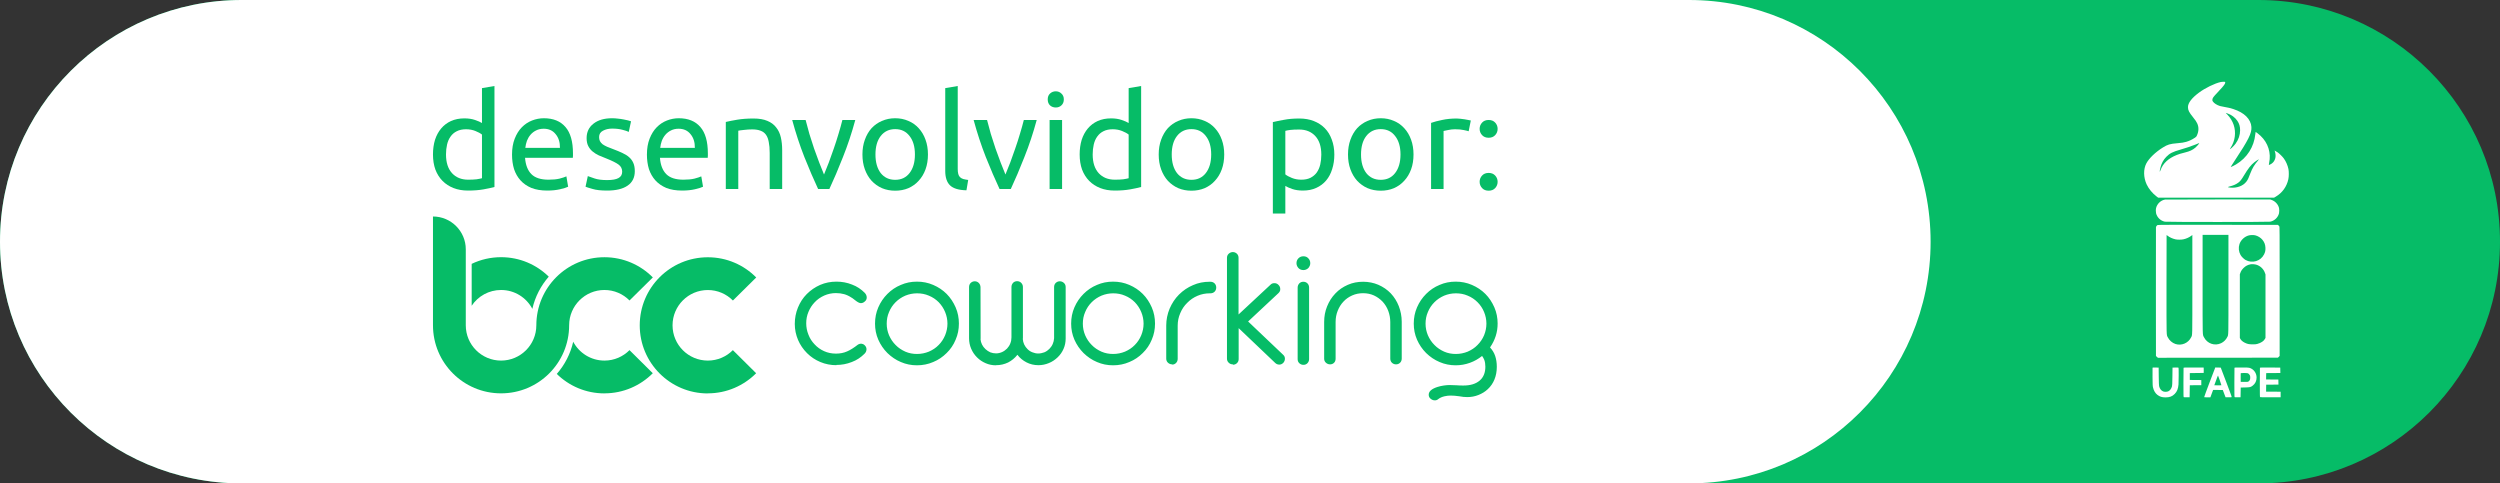 <svg width="843" height="163" viewBox="0 0 843 163" fill="none" xmlns="http://www.w3.org/2000/svg">
<rect x="0" y="0" width="843" height="163" fill="#333333" stroke="none"/>
<path d="M0 81.5C0 36.489 36.489 0 81.5 0H761.5C806.511 0 843 36.489 843 81.5C843 126.511 806.511 163 761.5 163H81.5C36.489 163 0 126.511 0 81.5Z" fill="#06BC67"/>
<path d="M0 81.5C0 36.489 36.489 0 81.5 0H569.5C614.511 0 651 36.489 651 81.5C651 126.511 614.511 163 569.5 163H81.5C36.489 163 0 126.511 0 81.5Z" fill="white"/>
<path d="M162.522 45.377C162.009 44.959 161.27 44.556 160.304 44.169C159.338 43.781 158.282 43.587 157.135 43.587C155.928 43.587 154.887 43.811 154.012 44.258C153.167 44.676 152.473 45.272 151.93 46.048C151.387 46.794 150.994 47.688 150.753 48.733C150.511 49.777 150.391 50.895 150.391 52.088C150.391 54.803 151.07 56.906 152.428 58.398C153.786 59.859 155.596 60.59 157.86 60.59C159.006 60.59 159.957 60.545 160.711 60.456C161.496 60.337 162.099 60.217 162.522 60.098V45.377ZM162.522 29.716L166.732 29V63.051C165.766 63.319 164.529 63.588 163.02 63.856C161.511 64.125 159.776 64.259 157.814 64.259C156.004 64.259 154.374 63.976 152.926 63.409C151.477 62.842 150.24 62.037 149.214 60.993C148.188 59.949 147.388 58.681 146.815 57.189C146.272 55.668 146 53.968 146 52.088C146 50.299 146.226 48.658 146.679 47.166C147.162 45.675 147.856 44.392 148.761 43.318C149.667 42.245 150.768 41.409 152.066 40.813C153.393 40.216 154.902 39.918 156.592 39.918C157.95 39.918 159.142 40.097 160.168 40.455C161.224 40.813 162.009 41.156 162.522 41.484V29.716Z" fill="#06BC67"/>
<path d="M172.655 52.133C172.655 50.075 172.957 48.285 173.561 46.764C174.164 45.213 174.964 43.93 175.96 42.916C176.956 41.901 178.102 41.141 179.4 40.634C180.698 40.127 182.025 39.873 183.383 39.873C186.552 39.873 188.981 40.857 190.671 42.826C192.361 44.765 193.206 47.733 193.206 51.73C193.206 51.91 193.206 52.148 193.206 52.446C193.206 52.715 193.191 52.968 193.161 53.207H177.046C177.227 55.623 177.936 57.458 179.174 58.711C180.411 59.964 182.342 60.59 184.968 60.59C186.446 60.59 187.683 60.471 188.679 60.232C189.705 59.964 190.475 59.71 190.988 59.471L191.576 62.962C191.063 63.23 190.158 63.513 188.86 63.812C187.593 64.11 186.144 64.259 184.515 64.259C182.463 64.259 180.682 63.961 179.174 63.364C177.695 62.738 176.473 61.888 175.507 60.814C174.541 59.74 173.817 58.472 173.334 57.01C172.882 55.519 172.655 53.893 172.655 52.133ZM188.815 49.851C188.845 47.972 188.362 46.436 187.367 45.242C186.401 44.019 185.058 43.408 183.338 43.408C182.372 43.408 181.512 43.602 180.758 43.99C180.034 44.348 179.415 44.825 178.902 45.421C178.389 46.018 177.982 46.704 177.68 47.48C177.408 48.255 177.227 49.046 177.137 49.851H188.815Z" fill="#06BC67"/>
<path d="M204.73 60.724C206.45 60.724 207.718 60.501 208.532 60.053C209.377 59.606 209.8 58.89 209.8 57.905C209.8 56.891 209.393 56.086 208.578 55.489C207.763 54.892 206.42 54.221 204.549 53.475C203.644 53.118 202.769 52.76 201.924 52.402C201.109 52.014 200.4 51.566 199.796 51.059C199.193 50.552 198.71 49.941 198.348 49.225C197.986 48.509 197.805 47.629 197.805 46.585C197.805 44.526 198.574 42.901 200.113 41.708C201.652 40.485 203.749 39.873 206.405 39.873C207.069 39.873 207.733 39.918 208.397 40.007C209.061 40.067 209.679 40.156 210.253 40.276C210.826 40.365 211.324 40.47 211.746 40.589C212.199 40.708 212.546 40.813 212.787 40.902L212.018 44.482C211.565 44.243 210.856 44.005 209.89 43.766C208.925 43.497 207.763 43.363 206.405 43.363C205.228 43.363 204.202 43.602 203.327 44.079C202.452 44.526 202.014 45.242 202.014 46.227C202.014 46.734 202.105 47.181 202.286 47.569C202.497 47.957 202.799 48.315 203.191 48.643C203.614 48.941 204.127 49.225 204.73 49.493C205.334 49.762 206.058 50.045 206.903 50.343C208.019 50.761 209.015 51.179 209.89 51.596C210.766 51.984 211.505 52.446 212.108 52.983C212.742 53.52 213.225 54.177 213.557 54.952C213.889 55.698 214.055 56.623 214.055 57.726C214.055 59.874 213.24 61.5 211.611 62.603C210.011 63.707 207.718 64.259 204.73 64.259C202.648 64.259 201.018 64.08 199.841 63.722C198.665 63.394 197.865 63.141 197.442 62.962L198.212 59.382C198.695 59.561 199.464 59.829 200.52 60.187C201.577 60.545 202.98 60.724 204.73 60.724Z" fill="#06BC67"/>
<path d="M218.142 52.133C218.142 50.075 218.444 48.285 219.047 46.764C219.651 45.213 220.45 43.93 221.446 42.916C222.442 41.901 223.589 41.141 224.886 40.634C226.184 40.127 227.512 39.873 228.87 39.873C232.038 39.873 234.468 40.857 236.157 42.826C237.847 44.765 238.692 47.733 238.692 51.73C238.692 51.91 238.692 52.148 238.692 52.446C238.692 52.715 238.677 52.968 238.647 53.207H222.533C222.714 55.623 223.423 57.458 224.66 58.711C225.897 59.964 227.829 60.59 230.454 60.59C231.933 60.59 233.17 60.471 234.166 60.232C235.192 59.964 235.961 59.71 236.474 59.471L237.063 62.962C236.55 63.23 235.644 63.513 234.347 63.812C233.079 64.11 231.631 64.259 230.001 64.259C227.949 64.259 226.169 63.961 224.66 63.364C223.181 62.738 221.959 61.888 220.994 60.814C220.028 59.74 219.304 58.472 218.821 57.01C218.368 55.519 218.142 53.893 218.142 52.133ZM234.302 49.851C234.332 47.972 233.849 46.436 232.853 45.242C231.887 44.019 230.545 43.408 228.824 43.408C227.859 43.408 226.999 43.602 226.244 43.99C225.52 44.348 224.901 44.825 224.388 45.421C223.875 46.018 223.468 46.704 223.166 47.48C222.895 48.255 222.714 49.046 222.623 49.851H234.302Z" fill="#06BC67"/>
<path d="M244.74 41.126C245.705 40.887 246.988 40.634 248.587 40.365C250.186 40.097 252.027 39.962 254.109 39.962C255.98 39.962 257.535 40.231 258.772 40.768C260.009 41.275 260.99 42.006 261.714 42.961C262.468 43.885 262.997 45.004 263.298 46.316C263.6 47.629 263.751 49.076 263.751 50.657V63.722H259.541V51.551C259.541 50.12 259.436 48.897 259.224 47.882C259.043 46.868 258.727 46.048 258.274 45.421C257.821 44.795 257.218 44.348 256.463 44.079C255.709 43.781 254.773 43.632 253.657 43.632C253.204 43.632 252.736 43.647 252.254 43.676C251.771 43.706 251.303 43.751 250.85 43.811C250.428 43.84 250.036 43.885 249.673 43.945C249.342 44.005 249.1 44.049 248.949 44.079V63.722H244.74V41.126Z" fill="#06BC67"/>
<path d="M288.402 40.455C287.225 44.81 285.837 48.986 284.238 52.983C282.669 56.981 281.145 60.56 279.666 63.722H275.864C274.385 60.56 272.846 56.981 271.247 52.983C269.678 48.986 268.304 44.81 267.128 40.455H271.654C272.016 41.916 272.439 43.483 272.922 45.153C273.435 46.794 273.963 48.434 274.506 50.075C275.079 51.686 275.653 53.252 276.226 54.773C276.799 56.294 277.342 57.652 277.855 58.845C278.368 57.652 278.912 56.294 279.485 54.773C280.058 53.252 280.617 51.686 281.16 50.075C281.733 48.434 282.261 46.794 282.744 45.153C283.257 43.483 283.695 41.916 284.057 40.455H288.402Z" fill="#06BC67"/>
<path d="M312.904 52.088C312.904 53.938 312.632 55.608 312.089 57.1C311.546 58.591 310.776 59.874 309.78 60.948C308.815 62.022 307.653 62.857 306.295 63.454C304.937 64.02 303.458 64.304 301.859 64.304C300.26 64.304 298.781 64.02 297.423 63.454C296.065 62.857 294.888 62.022 293.892 60.948C292.926 59.874 292.172 58.591 291.629 57.1C291.086 55.608 290.814 53.938 290.814 52.088C290.814 50.269 291.086 48.613 291.629 47.122C292.172 45.6 292.926 44.303 293.892 43.229C294.888 42.155 296.065 41.335 297.423 40.768C298.781 40.171 300.26 39.873 301.859 39.873C303.458 39.873 304.937 40.171 306.295 40.768C307.653 41.335 308.815 42.155 309.78 43.229C310.776 44.303 311.546 45.6 312.089 47.122C312.632 48.613 312.904 50.269 312.904 52.088ZM308.513 52.088C308.513 49.463 307.909 47.39 306.702 45.869C305.525 44.318 303.911 43.542 301.859 43.542C299.807 43.542 298.177 44.318 296.97 45.869C295.793 47.39 295.205 49.463 295.205 52.088C295.205 54.714 295.793 56.802 296.97 58.353C298.177 59.874 299.807 60.635 301.859 60.635C303.911 60.635 305.525 59.874 306.702 58.353C307.909 56.802 308.513 54.714 308.513 52.088Z" fill="#06BC67"/>
<path d="M325.888 64.17C323.293 64.11 321.452 63.558 320.365 62.514C319.279 61.47 318.736 59.844 318.736 57.637V29.716L322.945 29V56.966C322.945 57.652 323.006 58.218 323.127 58.666C323.247 59.113 323.443 59.471 323.715 59.74C323.987 60.008 324.349 60.217 324.801 60.366C325.254 60.486 325.812 60.59 326.476 60.679L325.888 64.17Z" fill="#06BC67"/>
<path d="M349.581 40.455C348.404 44.81 347.016 48.986 345.417 52.983C343.848 56.981 342.324 60.56 340.845 63.722H337.043C335.564 60.56 334.025 56.981 332.426 52.983C330.857 48.986 329.484 44.81 328.307 40.455H332.833C333.195 41.916 333.618 43.483 334.101 45.153C334.614 46.794 335.142 48.434 335.685 50.075C336.258 51.686 336.832 53.252 337.405 54.773C337.978 56.294 338.522 57.652 339.035 58.845C339.548 57.652 340.091 56.294 340.664 54.773C341.237 53.252 341.796 51.686 342.339 50.075C342.912 48.434 343.44 46.794 343.923 45.153C344.436 43.483 344.874 41.916 345.236 40.455H349.581Z" fill="#06BC67"/>
<path d="M358.134 63.722H353.925V40.455H358.134V63.722ZM356.007 36.249C355.253 36.249 354.604 36.01 354.061 35.533C353.548 35.026 353.291 34.355 353.291 33.519C353.291 32.684 353.548 32.028 354.061 31.55C354.604 31.043 355.253 30.79 356.007 30.79C356.761 30.79 357.395 31.043 357.908 31.55C358.451 32.028 358.723 32.684 358.723 33.519C358.723 34.355 358.451 35.026 357.908 35.533C357.395 36.01 356.761 36.249 356.007 36.249Z" fill="#06BC67"/>
<path d="M380.583 45.377C380.07 44.959 379.331 44.556 378.365 44.169C377.399 43.781 376.343 43.587 375.196 43.587C373.989 43.587 372.948 43.811 372.073 44.258C371.228 44.676 370.534 45.272 369.991 46.048C369.448 46.794 369.055 47.688 368.814 48.733C368.572 49.777 368.452 50.895 368.452 52.088C368.452 54.803 369.131 56.906 370.489 58.398C371.847 59.859 373.657 60.59 375.921 60.59C377.067 60.59 378.018 60.545 378.772 60.456C379.557 60.337 380.16 60.217 380.583 60.098V45.377ZM380.583 29.716L384.793 29V63.051C383.827 63.319 382.59 63.588 381.081 63.856C379.572 64.125 377.837 64.259 375.875 64.259C374.065 64.259 372.435 63.976 370.987 63.409C369.538 62.842 368.301 62.037 367.275 60.993C366.249 59.949 365.449 58.681 364.876 57.189C364.333 55.668 364.061 53.968 364.061 52.088C364.061 50.299 364.287 48.658 364.74 47.166C365.223 45.675 365.917 44.392 366.822 43.318C367.728 42.245 368.829 41.409 370.127 40.813C371.454 40.216 372.963 39.918 374.653 39.918C376.011 39.918 377.203 40.097 378.229 40.455C379.285 40.813 380.07 41.156 380.583 41.484V29.716Z" fill="#06BC67"/>
<path d="M412.806 52.088C412.806 53.938 412.534 55.608 411.991 57.1C411.448 58.591 410.678 59.874 409.683 60.948C408.717 62.022 407.555 62.857 406.197 63.454C404.839 64.02 403.361 64.304 401.761 64.304C400.162 64.304 398.683 64.02 397.325 63.454C395.967 62.857 394.79 62.022 393.794 60.948C392.829 59.874 392.074 58.591 391.531 57.1C390.988 55.608 390.716 53.938 390.716 52.088C390.716 50.269 390.988 48.613 391.531 47.122C392.074 45.6 392.829 44.303 393.794 43.229C394.79 42.155 395.967 41.335 397.325 40.768C398.683 40.171 400.162 39.873 401.761 39.873C403.361 39.873 404.839 40.171 406.197 40.768C407.555 41.335 408.717 42.155 409.683 43.229C410.678 44.303 411.448 45.6 411.991 47.122C412.534 48.613 412.806 50.269 412.806 52.088ZM408.415 52.088C408.415 49.463 407.812 47.39 406.605 45.869C405.428 44.318 403.813 43.542 401.761 43.542C399.709 43.542 398.08 44.318 396.872 45.869C395.696 47.39 395.107 49.463 395.107 52.088C395.107 54.714 395.696 56.802 396.872 58.353C398.08 59.874 399.709 60.635 401.761 60.635C403.813 60.635 405.428 59.874 406.605 58.353C407.812 56.802 408.415 54.714 408.415 52.088Z" fill="#06BC67"/>
<path d="M445.546 52.133C445.546 49.419 444.867 47.331 443.509 45.869C442.151 44.407 440.34 43.676 438.077 43.676C436.81 43.676 435.814 43.721 435.09 43.811C434.396 43.9 433.837 44.005 433.415 44.124V58.8C433.928 59.218 434.667 59.62 435.633 60.008C436.598 60.396 437.655 60.59 438.801 60.59C440.008 60.59 441.034 60.381 441.879 59.964C442.755 59.516 443.464 58.919 444.007 58.174C444.55 57.398 444.942 56.503 445.184 55.489C445.425 54.445 445.546 53.326 445.546 52.133ZM449.937 52.133C449.937 53.893 449.695 55.519 449.212 57.01C448.76 58.502 448.081 59.785 447.176 60.858C446.27 61.932 445.154 62.768 443.826 63.364C442.528 63.961 441.034 64.259 439.345 64.259C437.987 64.259 436.78 64.08 435.723 63.722C434.697 63.364 433.928 63.021 433.415 62.693V72H429.205V41.171C430.201 40.932 431.438 40.678 432.917 40.41C434.426 40.112 436.161 39.962 438.122 39.962C439.933 39.962 441.563 40.246 443.011 40.813C444.46 41.38 445.697 42.185 446.723 43.229C447.749 44.273 448.533 45.556 449.077 47.077C449.65 48.569 449.937 50.254 449.937 52.133Z" fill="#06BC67"/>
<path d="M476.637 52.088C476.637 53.938 476.366 55.608 475.823 57.1C475.279 58.591 474.51 59.874 473.514 60.948C472.548 62.022 471.386 62.857 470.029 63.454C468.671 64.02 467.192 64.304 465.593 64.304C463.993 64.304 462.514 64.02 461.157 63.454C459.799 62.857 458.622 62.022 457.626 60.948C456.66 59.874 455.906 58.591 455.363 57.1C454.819 55.608 454.548 53.938 454.548 52.088C454.548 50.269 454.819 48.613 455.363 47.122C455.906 45.6 456.66 44.303 457.626 43.229C458.622 42.155 459.799 41.335 461.157 40.768C462.514 40.171 463.993 39.873 465.593 39.873C467.192 39.873 468.671 40.171 470.029 40.768C471.386 41.335 472.548 42.155 473.514 43.229C474.51 44.303 475.279 45.6 475.823 47.122C476.366 48.613 476.637 50.269 476.637 52.088ZM472.247 52.088C472.247 49.463 471.643 47.39 470.436 45.869C469.259 44.318 467.645 43.542 465.593 43.542C463.54 43.542 461.911 44.318 460.704 45.869C459.527 47.39 458.939 49.463 458.939 52.088C458.939 54.714 459.527 56.802 460.704 58.353C461.911 59.874 463.54 60.635 465.593 60.635C467.645 60.635 469.259 59.874 470.436 58.353C471.643 56.802 472.247 54.714 472.247 52.088Z" fill="#06BC67"/>
<path d="M491.251 39.962C491.613 39.962 492.02 39.992 492.473 40.052C492.956 40.082 493.424 40.142 493.876 40.231C494.329 40.291 494.736 40.365 495.099 40.455C495.491 40.514 495.778 40.574 495.959 40.634L495.234 44.258C494.902 44.139 494.344 44.005 493.56 43.855C492.805 43.676 491.824 43.587 490.617 43.587C489.833 43.587 489.048 43.676 488.263 43.855C487.509 44.005 487.011 44.109 486.77 44.169V63.722H482.56V41.439C483.556 41.081 484.793 40.753 486.272 40.455C487.75 40.127 489.41 39.962 491.251 39.962Z" fill="#06BC67"/>
<path d="M505 61.306C505 62.111 504.728 62.812 504.185 63.409C503.642 64.006 502.903 64.304 501.967 64.304C501.032 64.304 500.292 64.006 499.749 63.409C499.206 62.812 498.934 62.111 498.934 61.306C498.934 60.501 499.206 59.8 499.749 59.203C500.292 58.606 501.032 58.308 501.967 58.308C502.903 58.308 503.642 58.606 504.185 59.203C504.728 59.8 505 60.501 505 61.306ZM505 43.453C505 44.258 504.728 44.959 504.185 45.556C503.642 46.152 502.903 46.451 501.967 46.451C501.032 46.451 500.292 46.152 499.749 45.556C499.206 44.959 498.934 44.258 498.934 43.453C498.934 42.647 499.206 41.946 499.749 41.35C500.292 40.753 501.032 40.455 501.967 40.455C502.903 40.455 503.642 40.753 504.185 41.35C504.728 41.946 505 42.647 505 43.453Z" fill="#06BC67"/>
<path d="M282.062 123.14C280.132 123.14 278.32 122.786 276.626 122.076C274.932 121.367 273.436 120.382 272.136 119.082C270.836 117.782 269.812 116.284 269.103 114.63C268.394 112.935 268 111.162 268 109.232C268 107.301 268.354 105.449 269.063 103.716C269.772 101.982 270.757 100.445 272.057 99.145C273.357 97.845 274.854 96.82 276.547 96.072C278.28 95.323 280.092 94.969 282.062 94.969C283.874 94.969 285.646 95.284 287.3 95.954C288.994 96.584 290.373 97.529 291.554 98.712C292.027 99.184 292.263 99.736 292.263 100.327C292.263 100.879 292.027 101.351 291.554 101.706C291.16 102.061 290.727 102.218 290.294 102.218C289.9 102.218 289.427 102.021 288.758 101.548L287.931 100.918C287.576 100.642 287.34 100.445 287.143 100.366C286.316 99.815 285.488 99.421 284.622 99.184C283.755 98.948 282.849 98.83 281.865 98.83C280.486 98.83 279.186 99.106 277.926 99.657C276.705 100.209 275.602 100.957 274.696 101.942C273.79 102.888 273.121 103.952 272.608 105.173C272.096 106.395 271.86 107.656 271.86 108.995C271.86 110.335 272.096 111.596 272.608 112.857C273.081 114.117 273.79 115.181 274.696 116.127C275.602 117.112 276.665 117.861 277.886 118.412C279.108 118.964 280.447 119.24 281.865 119.24C283.243 119.24 284.504 119.003 285.646 118.491C286.67 118.058 287.891 117.309 289.349 116.166C289.742 115.969 290.057 115.89 290.294 115.89C290.491 115.89 290.688 115.93 290.924 116.009C291.16 116.087 291.357 116.206 291.515 116.363C291.948 116.757 292.184 117.23 292.184 117.742C292.184 118.333 291.948 118.885 291.475 119.318C290.294 120.5 288.915 121.446 287.222 122.076C285.528 122.746 283.795 123.061 281.983 123.061L282.062 123.14ZM309.2 123.18C307.27 123.18 305.498 122.825 303.765 122.076C302.071 121.367 300.574 120.343 299.235 119.043C297.935 117.742 296.911 116.245 296.163 114.551C295.414 112.817 295.06 111.044 295.06 109.113C295.06 107.183 295.414 105.37 296.163 103.637C296.911 101.903 297.935 100.406 299.235 99.106C300.535 97.805 302.032 96.781 303.765 96.072C305.458 95.323 307.27 94.969 309.2 94.969C311.13 94.969 312.942 95.323 314.675 96.072C316.408 96.82 317.905 97.805 319.205 99.106C320.505 100.406 321.489 101.942 322.238 103.637C322.986 105.37 323.341 107.183 323.341 109.113C323.341 111.044 322.986 112.817 322.238 114.551C321.529 116.284 320.505 117.782 319.205 119.043C317.905 120.343 316.408 121.367 314.675 122.076C312.942 122.825 311.13 123.18 309.2 123.18ZM309.2 119.358C310.618 119.358 311.957 119.082 313.218 118.57C314.478 118.018 315.581 117.309 316.527 116.324C317.472 115.378 318.181 114.275 318.693 113.054C319.205 111.793 319.481 110.493 319.481 109.153C319.481 107.774 319.205 106.434 318.693 105.213C318.181 103.952 317.432 102.849 316.527 101.903C315.581 100.957 314.478 100.209 313.218 99.697C311.957 99.145 310.618 98.909 309.24 98.909C307.822 98.909 306.522 99.184 305.261 99.697C304.001 100.248 302.938 100.957 301.992 101.903C301.047 102.849 300.298 103.952 299.786 105.213C299.235 106.474 298.999 107.774 298.999 109.153C298.999 110.532 299.274 111.832 299.786 113.054C300.338 114.314 301.047 115.378 301.992 116.324C302.938 117.309 304.04 118.018 305.261 118.57C306.522 119.121 307.822 119.358 309.24 119.358H309.2ZM335.827 123.18C334.606 123.18 333.424 122.943 332.361 122.47C331.258 121.998 330.312 121.367 329.446 120.5C328.579 119.634 327.949 118.688 327.477 117.585C327.004 116.481 326.767 115.299 326.767 114.078V96.781C326.767 96.229 326.964 95.757 327.319 95.402C327.713 95.047 328.146 94.85 328.698 94.85C329.21 94.85 329.682 95.047 330.037 95.402C330.391 95.757 330.588 96.229 330.628 96.781L330.667 114.039V114.196C330.667 114.236 330.628 114.314 330.628 114.354C330.746 115.654 331.297 116.797 332.321 117.742C332.794 118.176 333.345 118.53 333.936 118.806C334.566 119.043 335.197 119.161 335.866 119.161C336.575 119.161 337.245 119.003 337.875 118.727C338.505 118.452 339.096 118.018 339.569 117.545C340.041 117.033 340.435 116.442 340.672 115.812C340.947 115.142 341.065 114.472 341.065 113.763V96.781C341.065 96.229 341.262 95.757 341.617 95.362C341.971 95.008 342.444 94.811 342.996 94.811C343.508 94.811 343.98 95.008 344.335 95.362C344.729 95.757 344.926 96.229 344.926 96.781V114.078C344.926 114.117 344.886 114.157 344.886 114.275C344.926 114.945 345.083 115.575 345.359 116.166C345.635 116.757 346.028 117.27 346.501 117.742C346.974 118.215 347.525 118.57 348.155 118.806C348.746 119.043 349.416 119.2 350.085 119.2C350.794 119.2 351.464 119.043 352.134 118.806C352.803 118.53 353.355 118.136 353.827 117.664C354.3 117.191 354.694 116.639 354.97 116.009C355.245 115.378 355.403 114.748 355.442 114.039V96.781C355.442 96.229 355.639 95.757 355.994 95.402C356.388 95.047 356.821 94.85 357.372 94.85C357.884 94.85 358.357 95.047 358.751 95.402C359.145 95.757 359.342 96.229 359.342 96.781V114.157C359.342 115.378 359.105 116.56 358.633 117.624C358.16 118.727 357.49 119.673 356.624 120.5C355.757 121.328 354.773 121.998 353.67 122.431C352.528 122.904 351.385 123.14 350.164 123.14C348.707 123.14 347.368 122.825 346.147 122.195C344.926 121.564 343.901 120.737 343.074 119.634C342.208 120.737 341.144 121.604 339.923 122.234C338.663 122.825 337.363 123.14 335.906 123.14L335.827 123.18ZM375.333 123.18C373.403 123.18 371.631 122.825 369.898 122.076C368.204 121.367 366.707 120.343 365.368 119.043C364.068 117.742 363.044 116.245 362.296 114.551C361.547 112.817 361.193 111.044 361.193 109.113C361.193 107.183 361.547 105.37 362.296 103.637C363.044 101.903 364.068 100.406 365.368 99.106C366.668 97.805 368.165 96.781 369.898 96.072C371.592 95.323 373.403 94.969 375.333 94.969C377.263 94.969 379.075 95.323 380.808 96.072C382.541 96.82 384.038 97.805 385.338 99.106C386.638 100.406 387.623 101.942 388.371 103.637C389.119 105.37 389.474 107.183 389.474 109.113C389.474 111.044 389.119 112.817 388.371 114.551C387.662 116.284 386.638 117.782 385.338 119.043C384.038 120.343 382.541 121.367 380.808 122.076C379.075 122.825 377.263 123.18 375.333 123.18ZM375.333 119.358C376.751 119.358 378.091 119.082 379.351 118.57C380.611 118.018 381.714 117.309 382.66 116.324C383.605 115.378 384.314 114.275 384.826 113.054C385.338 111.793 385.614 110.493 385.614 109.153C385.614 107.774 385.338 106.434 384.826 105.213C384.314 103.952 383.566 102.849 382.66 101.903C381.714 100.957 380.611 100.209 379.351 99.697C378.091 99.145 376.751 98.909 375.373 98.909C373.955 98.909 372.655 99.184 371.395 99.697C370.134 100.248 369.071 100.957 368.125 101.903C367.18 102.849 366.432 103.952 365.92 105.213C365.368 106.474 365.132 107.774 365.132 109.153C365.132 110.532 365.408 111.832 365.92 113.054C366.471 114.314 367.18 115.378 368.125 116.324C369.071 117.309 370.173 118.018 371.395 118.57C372.655 119.121 373.955 119.358 375.373 119.358H375.333ZM395.264 122.864C394.712 122.864 394.24 122.667 393.846 122.313C393.452 121.958 393.255 121.485 393.255 120.934V109.744C393.255 107.774 393.649 105.883 394.397 104.07C395.185 102.258 396.209 100.682 397.548 99.342C398.927 97.963 400.503 96.899 402.275 96.15C404.048 95.362 405.899 95.008 407.868 95.008H408.105C408.735 95.008 409.207 95.205 409.562 95.559C409.916 95.914 410.113 96.387 410.113 96.978C410.113 97.53 409.916 98.002 409.562 98.357C409.207 98.712 408.695 98.909 408.144 98.909H407.908C406.49 98.909 405.111 99.184 403.811 99.736C402.511 100.288 401.33 101.076 400.345 102.1C399.321 103.085 398.533 104.267 397.982 105.607C397.391 106.946 397.115 108.365 397.115 109.823V121.013C397.115 121.564 396.918 122.037 396.564 122.392C396.209 122.746 395.776 122.943 395.264 122.943V122.864ZM415.707 122.864C415.155 122.864 414.682 122.667 414.328 122.313C413.934 121.958 413.737 121.485 413.737 120.973V86.931C413.737 86.379 413.934 85.906 414.328 85.552C414.722 85.197 415.194 85 415.707 85C416.258 85 416.691 85.197 417.085 85.552C417.44 85.906 417.637 86.379 417.637 86.931V106.04L428.468 95.954C428.823 95.599 429.256 95.481 429.768 95.481C430.28 95.481 430.753 95.678 431.107 96.072C431.501 96.466 431.698 96.899 431.698 97.451C431.738 97.963 431.541 98.396 431.107 98.83L420.866 108.404L432.762 119.712C433.116 120.067 433.274 120.461 433.274 120.973C433.274 121.485 433.077 121.958 432.722 122.352C432.328 122.746 431.895 122.943 431.383 122.943C430.832 122.943 430.359 122.746 429.965 122.352L417.676 110.65V121.091C417.676 121.643 417.479 122.076 417.124 122.431C416.77 122.786 416.297 122.983 415.785 122.983L415.707 122.864ZM439.497 91.068C438.827 91.068 438.276 90.831 437.843 90.398C437.41 89.925 437.173 89.374 437.173 88.743C437.173 88.073 437.41 87.522 437.843 87.088C438.276 86.655 438.827 86.418 439.497 86.418C440.167 86.418 440.718 86.615 441.151 87.088C441.585 87.522 441.821 88.073 441.821 88.743C441.821 89.374 441.585 89.925 441.151 90.398C440.718 90.831 440.127 91.068 439.497 91.068ZM439.497 123.022C438.946 123.022 438.512 122.825 438.119 122.47C437.725 122.076 437.567 121.643 437.567 121.091V96.978C437.567 96.426 437.764 95.954 438.119 95.559C438.512 95.165 438.985 95.008 439.497 95.008C440.049 95.008 440.521 95.205 440.876 95.559C441.23 95.914 441.427 96.387 441.427 96.978V121.091C441.427 121.643 441.23 122.076 440.876 122.47C440.482 122.864 440.049 123.022 439.536 123.022H439.497ZM448.517 122.864C447.966 122.864 447.493 122.667 447.099 122.313C446.705 121.958 446.508 121.485 446.508 120.973V108.562C446.508 106.71 446.823 104.976 447.493 103.322C448.163 101.667 449.068 100.209 450.29 98.948C451.471 97.687 452.889 96.742 454.504 96.032C456.119 95.323 457.813 95.008 459.664 95.008C461.476 95.008 463.209 95.362 464.784 96.032C466.399 96.742 467.778 97.687 468.96 98.909C470.141 100.169 471.047 101.627 471.677 103.243C472.308 104.898 472.662 106.631 472.662 108.483V120.934C472.662 121.485 472.465 121.958 472.111 122.313C471.756 122.667 471.284 122.864 470.732 122.864C470.181 122.864 469.747 122.667 469.354 122.313C468.999 121.958 468.802 121.485 468.802 120.934V108.641C468.802 107.301 468.566 106.04 468.132 104.858C467.699 103.676 467.03 102.612 466.242 101.745C465.375 100.839 464.391 100.13 463.288 99.618C462.145 99.106 460.964 98.869 459.625 98.869C458.325 98.869 457.104 99.106 455.961 99.618C454.819 100.13 453.834 100.8 453.007 101.706C452.18 102.573 451.55 103.597 451.077 104.779C450.605 105.961 450.368 107.222 450.368 108.562V120.934C450.368 121.485 450.211 121.958 449.856 122.313C449.502 122.667 449.068 122.864 448.478 122.864H448.517ZM483.809 135C483.297 135 482.824 134.803 482.391 134.448C481.958 134.094 481.761 133.621 481.761 133.109C481.761 132.006 482.706 131.139 484.636 130.508C485.345 130.272 486.054 130.114 486.842 129.996C487.63 129.878 488.299 129.838 488.851 129.838C489.639 129.838 490.426 129.878 491.175 129.917C491.962 129.996 492.75 129.996 493.499 129.996C495.823 129.996 497.634 129.444 498.934 128.341C500.234 127.238 500.864 125.662 500.864 123.652C500.864 122.786 500.746 122.037 500.51 121.367C500.352 120.934 500.076 120.5 499.761 120.028C498.54 121.013 497.162 121.801 495.626 122.352C494.089 122.904 492.514 123.18 490.86 123.18C488.93 123.18 487.157 122.825 485.424 122.076C483.73 121.367 482.234 120.343 480.894 119.043C479.595 117.742 478.57 116.245 477.822 114.551C477.074 112.817 476.719 111.044 476.719 109.113C476.719 107.183 477.074 105.37 477.822 103.637C478.57 101.903 479.595 100.406 480.894 99.106C482.194 97.805 483.691 96.781 485.424 96.072C487.118 95.323 488.93 94.969 490.86 94.969C492.79 94.969 494.601 95.323 496.335 96.072C498.068 96.82 499.564 97.805 500.864 99.106C502.164 100.406 503.149 101.942 503.897 103.637C504.646 105.37 505 107.183 505 109.113C505 112.029 504.133 114.708 502.44 117.151C503.228 118.018 503.818 118.964 504.173 120.028C504.527 121.091 504.724 122.313 504.724 123.692C504.724 125.268 504.449 126.686 503.937 127.947C503.424 129.208 502.676 130.311 501.691 131.217C500.785 132.084 499.722 132.715 498.54 133.188C497.359 133.66 496.098 133.897 494.798 133.897C493.932 133.897 493.026 133.818 492.041 133.621C490.978 133.463 489.993 133.385 489.126 133.385C488.496 133.385 487.787 133.463 487.118 133.621C486.251 133.818 485.542 134.133 484.991 134.567C484.636 134.882 484.242 135 483.848 135H483.809ZM490.899 119.358C492.317 119.358 493.656 119.082 494.917 118.57C496.177 118.018 497.28 117.309 498.225 116.324C499.171 115.378 499.919 114.275 500.431 113.054C500.943 111.793 501.219 110.493 501.219 109.153C501.219 107.774 500.943 106.434 500.431 105.213C499.919 103.952 499.171 102.849 498.225 101.903C497.28 100.957 496.177 100.209 494.917 99.697C493.656 99.145 492.317 98.909 490.938 98.909C489.52 98.909 488.221 99.184 486.96 99.697C485.7 100.248 484.636 100.957 483.691 101.903C482.746 102.849 481.997 103.952 481.485 105.213C480.934 106.474 480.697 107.774 480.697 109.153C480.697 110.532 480.973 111.832 481.485 113.054C482.037 114.314 482.746 115.378 483.691 116.324C484.636 117.309 485.739 118.018 486.96 118.57C488.221 119.121 489.52 119.358 490.938 119.358H490.899Z" fill="#06BC67"/>
<path fill-rule="evenodd" clip-rule="evenodd" d="M185.032 93.283C180.896 89.221 175.226 86.722 168.972 86.722C165.421 86.722 162.06 87.526 159.05 88.972V103.103C161.183 99.888 164.822 97.784 168.972 97.784C173.546 97.784 177.506 100.356 179.508 104.141C180.443 100.049 182.372 96.337 185.046 93.283H185.032Z" fill="#06BC67"/>
<path fill-rule="evenodd" clip-rule="evenodd" d="M191.915 109.635C191.944 103.089 197.263 97.784 203.81 97.784C207.112 97.784 210.108 99.128 212.271 101.32L220.133 93.546C215.968 89.338 210.196 86.736 203.81 86.736C191.126 86.736 180.853 97.01 180.853 109.694C180.853 116.27 175.519 121.589 168.957 121.589C162.381 121.589 157.062 116.255 157.062 109.694V84.062C157.062 77.983 152.094 73 146 73V109.679C146 122.363 156.273 132.637 168.957 132.637C181.642 132.637 191.915 122.363 191.915 109.679V109.635Z" fill="#06BC67"/>
<path fill-rule="evenodd" clip-rule="evenodd" d="M203.825 132.637C210.196 132.637 215.953 130.035 220.118 125.856L212.271 118.067C210.108 120.244 207.127 121.589 203.825 121.589C199.251 121.589 195.276 119.017 193.288 115.232C192.353 119.324 190.424 123.036 187.75 126.09C191.886 130.152 197.555 132.651 203.81 132.651L203.825 132.637Z" fill="#06BC67"/>
<path fill-rule="evenodd" clip-rule="evenodd" d="M238.677 132.637C245.048 132.637 250.806 130.035 254.971 125.856L247.123 118.067C244.961 120.245 241.98 121.589 238.677 121.589C232.101 121.589 226.782 116.255 226.782 109.694C226.782 103.118 232.116 97.799 238.677 97.799C241.98 97.799 244.975 99.143 247.138 101.335L255 93.561C250.835 89.352 245.063 86.751 238.677 86.751C225.993 86.751 215.72 97.024 215.72 109.708C215.72 122.393 225.993 132.666 238.677 132.666V132.637Z" fill="#06BC67"/>
<path d="M748.841 27.657C746.79 28.112 743.606 29.662 741.479 31.245C739.032 33.071 737.776 34.724 737.782 36.127C737.789 37.165 738.128 37.837 739.525 39.574C740.294 40.528 740.633 41.028 740.902 41.618C741.485 42.886 741.447 44.264 740.793 45.699C740.62 46.083 740.563 46.147 740.114 46.448C739.121 47.102 738.211 47.531 737.18 47.832C736.411 48.057 735.681 48.172 734.271 48.287C731.67 48.505 730.927 48.729 729.261 49.774C726.775 51.337 724.641 53.4 723.738 55.111C722.713 57.058 722.758 59.839 723.86 62.203C724.552 63.683 725.82 65.215 727.23 66.278L727.717 66.643H766.831L767.376 66.323C769.593 65.016 771.086 62.946 771.63 60.428C771.829 59.525 771.842 57.866 771.662 57.001C771.4 55.745 770.836 54.444 770.105 53.438C769.676 52.836 768.613 51.785 768.062 51.407C767.677 51.151 767.024 50.754 766.985 50.754C766.972 50.754 767.036 50.946 767.12 51.183C767.338 51.773 767.389 52.734 767.241 53.31C767.036 54.111 766.652 54.694 766.037 55.149C765.672 55.418 765.121 55.675 765.05 55.604C765.031 55.585 765.076 55.297 765.146 54.963C765.877 51.58 764.813 48.191 762.257 45.788C761.802 45.359 760.694 44.481 760.604 44.475C760.585 44.475 760.533 44.828 760.489 45.257C760.059 49.53 757.701 53.233 753.992 55.444C753.428 55.777 752.563 56.213 752.198 56.347C752.14 56.367 752.621 55.585 753.261 54.611C758.24 47.076 759.316 44.924 759.175 42.822C759.124 42.105 758.996 41.63 758.675 40.951C757.509 38.504 754.44 36.761 750.026 36.05C749.475 35.967 748.828 35.832 748.584 35.755C747.559 35.441 746.579 34.82 746.195 34.243C746.009 33.968 745.99 33.897 746.015 33.609C746.073 33.026 746.291 32.718 747.758 31.174C749.206 29.649 749.853 28.893 750.167 28.361C750.372 28.003 750.41 27.663 750.25 27.599C750.084 27.535 749.251 27.567 748.841 27.657ZM751.032 38.222C752.448 38.702 753.684 39.625 754.447 40.759C755.1 41.733 755.369 42.662 755.363 43.931C755.363 45.507 754.838 47.07 753.832 48.46C753.319 49.171 752.031 50.402 751.916 50.286C751.897 50.273 752.031 50.03 752.211 49.754C753.671 47.518 754.043 44.661 753.204 42.136C752.787 40.874 752.025 39.631 751.077 38.657C750.59 38.164 750.506 38.068 750.564 38.068C750.577 38.068 750.788 38.139 751.032 38.222ZM741.575 48.306C741.575 48.428 740.697 49.434 740.307 49.761C739.307 50.6 738.436 51.004 736.738 51.427C735.341 51.779 734.835 51.933 734.06 52.234C731.17 53.374 729.351 55.072 728.537 57.366C728.191 58.346 728.172 57.814 728.505 56.488C728.87 55.047 729.517 53.855 730.491 52.868C731.644 51.689 732.605 51.202 735.296 50.434C737.148 49.908 738.859 49.325 740.294 48.749C741.556 48.236 741.575 48.23 741.575 48.306ZM761.488 54.028C760.123 55.642 759.515 56.648 758.778 58.538C758.547 59.134 758.265 59.833 758.163 60.083C757.394 61.877 755.85 62.959 753.627 63.254C752.755 63.369 751.25 63.248 751.25 63.062C751.25 63.03 751.519 62.94 751.845 62.863C753.165 62.536 753.985 62.171 754.825 61.537C755.414 61.082 755.831 60.557 756.612 59.25C758.073 56.815 759.015 55.61 760.194 54.688C760.713 54.278 761.603 53.701 761.712 53.701C761.744 53.701 761.642 53.849 761.488 54.028Z" fill="white"/>
<path d="M730.062 67.29C728.62 67.534 727.371 68.713 727.025 70.167C726.916 70.609 726.922 71.436 727.025 71.897C727.364 73.332 728.588 74.492 730.03 74.754C730.766 74.883 764.749 74.883 765.486 74.754C766.927 74.492 768.151 73.332 768.491 71.897C768.593 71.448 768.593 70.616 768.491 70.167C768.19 68.905 767.203 67.835 765.922 67.393L765.505 67.252L747.95 67.246C738.288 67.239 730.247 67.258 730.062 67.29Z" fill="white"/>
<path d="M727.565 75.881C727.277 76.01 727.033 76.33 726.989 76.644C726.969 76.791 726.957 86.607 726.969 98.453L726.989 119.993L727.123 120.173C727.194 120.269 727.354 120.416 727.469 120.5L727.681 120.641L768.083 120.609L768.256 120.474C768.352 120.404 768.493 120.263 768.564 120.166L768.698 119.993V98.261C768.698 76.644 768.698 76.528 768.57 76.311C768.499 76.189 768.358 76.035 768.262 75.958L768.083 75.824L747.92 75.811C731.249 75.798 727.725 75.811 727.565 75.881ZM751.431 95.858C751.431 114.054 751.457 112.773 751.06 113.612C750.63 114.522 749.881 115.278 748.965 115.72C746.793 116.758 744.236 115.861 743.166 113.689C742.679 112.702 742.718 114.272 742.718 95.801V79.187H751.431V95.858ZM730.935 79.508C731.602 80.033 732.595 80.482 733.581 80.706C734.228 80.853 735.548 80.853 736.247 80.699C737.189 80.501 738.214 80.04 738.957 79.469L739.258 79.239V95.922C739.258 114.323 739.29 112.862 738.848 113.753C737.874 115.707 735.606 116.668 733.556 115.989C732.486 115.637 731.486 114.772 730.999 113.772C730.506 112.76 730.544 114.362 730.544 95.865C730.544 86.728 730.557 79.251 730.576 79.251C730.596 79.251 730.756 79.367 730.935 79.508ZM760.452 79.347C761.362 79.565 762.33 80.161 762.9 80.872C763.56 81.686 763.854 82.468 763.906 83.519C763.95 84.415 763.829 85.005 763.444 85.774C762.285 88.067 759.478 88.92 757.198 87.664C756.653 87.363 755.814 86.523 755.513 85.979C754.878 84.826 754.75 83.519 755.154 82.295C755.609 80.93 756.877 79.751 758.3 79.38C758.876 79.232 759.882 79.213 760.452 79.347ZM760.888 89.272C762.221 89.695 763.291 90.726 763.739 92.027L763.925 92.546V113.92L763.771 114.221C763.38 114.996 762.432 115.63 761.163 115.97C760.702 116.098 760.472 116.117 759.568 116.117C758.319 116.111 757.838 116.008 756.89 115.541C756.211 115.207 755.647 114.701 755.416 114.227L755.275 113.939V92.482L755.436 92.046C755.666 91.38 755.961 90.938 756.525 90.368C757.198 89.695 757.966 89.291 758.915 89.118C759.421 89.022 760.324 89.099 760.888 89.272Z" fill="white"/>
<path d="M725.839 124.011C725.82 124.063 725.814 125.44 725.833 127.074C725.859 129.765 725.871 130.092 725.987 130.623C726.23 131.693 726.762 132.61 727.46 133.135C728.306 133.782 729.011 134 730.235 134C731.606 134.006 732.483 133.673 733.31 132.834C734.092 132.046 734.463 131.13 734.591 129.656C734.668 128.81 734.675 124.114 734.604 123.999C734.559 123.941 734.309 123.922 733.56 123.935L732.573 123.954L732.535 126.933C732.503 129.451 732.483 129.97 732.394 130.284C732.157 131.104 731.715 131.693 731.138 131.95C730.683 132.155 729.921 132.174 729.44 131.995C728.767 131.738 728.261 131.091 728.05 130.201C727.992 129.951 727.954 129.009 727.928 126.901L727.896 123.954L726.884 123.935C726.051 123.922 725.872 123.935 725.839 124.011Z" fill="white"/>
<path d="M736.296 124.024C736.276 124.082 736.257 126.312 736.257 128.983C736.257 133.039 736.27 133.846 736.347 133.91C736.405 133.961 736.738 133.981 737.385 133.968L738.339 133.949L738.404 129.912L740.345 129.893L742.28 129.88V128.15L740.345 128.138L738.404 128.118V125.812L743.081 125.748L743.1 124.979C743.106 124.556 743.1 124.146 743.081 124.063L743.049 123.922H739.691C736.693 123.922 736.328 123.935 736.296 124.024Z" fill="white"/>
<path d="M745.105 128.849C744.067 131.578 743.241 133.827 743.26 133.878C743.292 133.968 743.459 133.981 744.317 133.981H745.342L745.676 133.064C745.861 132.565 746.066 132.001 746.137 131.815L746.265 131.482L747.899 131.495L749.533 131.514L749.987 132.731L750.449 133.949L751.448 133.968C752.204 133.981 752.467 133.961 752.518 133.904C752.57 133.84 752.108 132.558 750.711 128.887L748.834 123.954L746.989 123.915L745.105 128.849ZM748.527 128.278C748.834 129.163 749.071 129.899 749.058 129.919C749.039 129.931 748.495 129.938 747.841 129.931L746.656 129.912L746.989 129.015C747.168 128.522 747.444 127.779 747.591 127.369C747.745 126.952 747.886 126.625 747.918 126.645C747.944 126.658 748.213 127.394 748.527 128.278Z" fill="white"/>
<path d="M753.466 124.024C753.447 124.082 753.428 126.312 753.428 128.983C753.428 133.039 753.441 133.846 753.518 133.91C753.575 133.961 753.909 133.981 754.556 133.968L755.51 133.949L755.574 130.681L757.048 130.649C758.72 130.604 758.919 130.559 759.592 130.053C760.469 129.393 760.924 128.451 760.924 127.292C760.918 125.767 759.886 124.389 758.458 124.018C758.15 123.941 757.637 123.922 755.792 123.922C753.768 123.922 753.498 123.935 753.466 124.024ZM757.862 125.844C758.176 125.934 758.458 126.177 758.637 126.51C758.746 126.722 758.778 126.882 758.778 127.317C758.778 127.933 758.65 128.259 758.297 128.554C758.035 128.778 757.868 128.797 756.632 128.778L755.574 128.759L755.555 127.349C755.549 126.574 755.555 125.908 755.568 125.863C755.613 125.761 757.503 125.748 757.862 125.844Z" fill="white"/>
<path d="M762.052 124.024C762.033 124.075 762.013 126.311 762.013 128.983C762.013 133 762.026 133.846 762.103 133.91C762.161 133.961 763.135 133.974 765.608 133.968L769.029 133.949V132.091L766.575 132.071L764.128 132.059L764.14 130.886L764.16 129.72L766.229 129.701L768.299 129.688L768.26 127.99L766.191 127.971L764.128 127.958L764.14 126.882L764.16 125.812L766.549 125.793L768.939 125.78L768.901 123.954L765.499 123.934C762.436 123.922 762.09 123.928 762.052 124.024Z" fill="white"/>
</svg>
